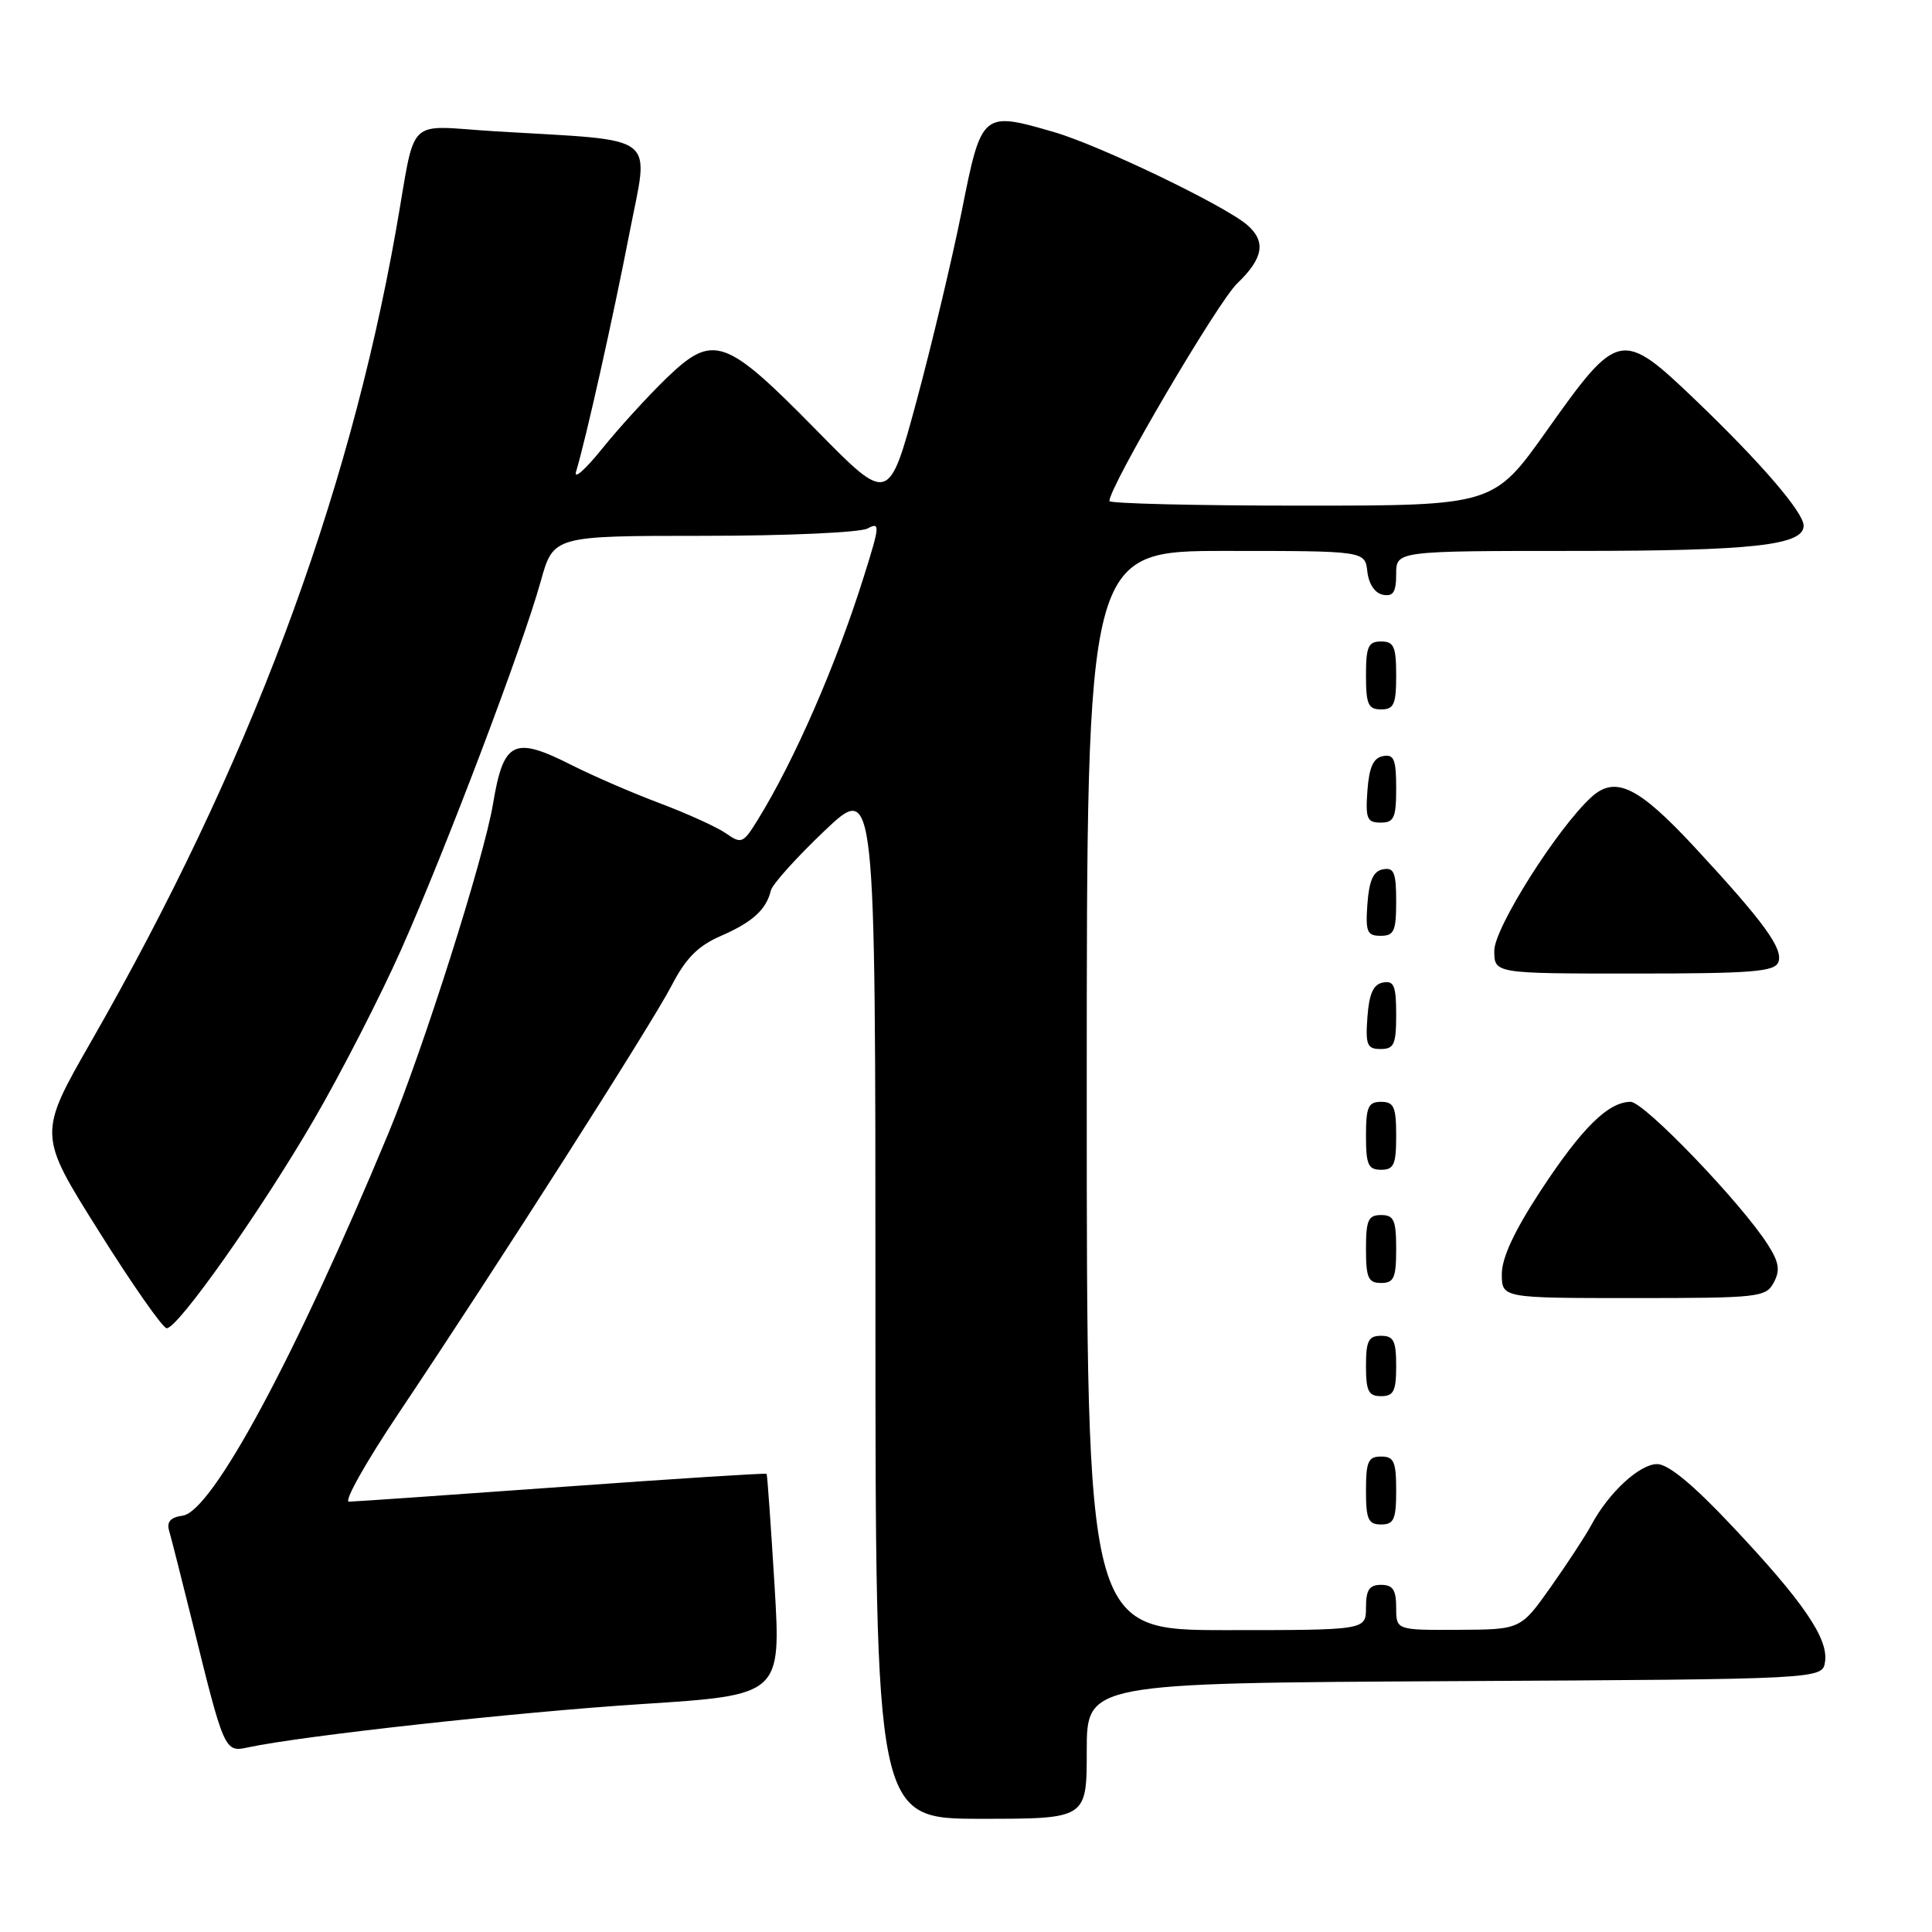 <?xml version="1.0" encoding="UTF-8" standalone="no"?>
<!DOCTYPE svg PUBLIC "-//W3C//DTD SVG 1.1//EN" "http://www.w3.org/Graphics/SVG/1.1/DTD/svg11.dtd" >
<svg xmlns="http://www.w3.org/2000/svg" xmlns:xlink="http://www.w3.org/1999/xlink" version="1.1" viewBox="0 0 256 256">
 <g >
 <path fill="currentColor"
d=" M 144.00 232.01 C 144.00 223.02 144.00 223.02 192.75 222.76 C 241.50 222.50 241.50 222.50 241.83 220.17 C 242.27 217.09 238.93 212.21 229.53 202.23 C 224.37 196.74 221.06 194.00 219.58 194.00 C 217.25 194.00 213.16 197.78 210.87 202.05 C 210.12 203.45 207.70 207.15 205.50 210.26 C 201.50 215.92 201.50 215.92 193.25 215.96 C 185.00 216.00 185.00 216.00 185.00 213.00 C 185.00 210.67 184.56 210.00 183.00 210.00 C 181.44 210.00 181.00 210.67 181.00 213.00 C 181.00 216.00 181.00 216.00 162.50 216.00 C 144.00 216.00 144.00 216.00 144.00 144.50 C 144.00 73.00 144.00 73.00 162.43 73.00 C 180.87 73.00 180.87 73.00 181.18 75.74 C 181.37 77.39 182.19 78.61 183.25 78.81 C 184.61 79.07 185.00 78.46 185.00 76.07 C 185.00 73.00 185.00 73.00 208.85 73.00 C 232.26 73.00 239.01 72.25 238.99 69.65 C 238.98 67.89 233.30 61.29 224.79 53.13 C 214.86 43.61 214.44 43.69 204.99 57.01 C 197.91 67.00 197.91 67.00 172.45 67.00 C 158.45 67.00 147.00 66.72 147.00 66.39 C 147.00 64.47 161.36 40.02 163.93 37.56 C 167.41 34.23 167.79 31.99 165.25 29.80 C 162.28 27.23 145.68 19.25 139.69 17.51 C 130.13 14.73 130.06 14.79 127.43 28.00 C 126.16 34.33 123.47 45.63 121.45 53.13 C 117.76 66.76 117.76 66.76 108.13 56.95 C 96.07 44.68 94.50 44.14 88.30 50.12 C 85.81 52.53 81.96 56.75 79.75 59.50 C 77.53 62.25 76.00 63.60 76.33 62.50 C 77.61 58.30 81.25 42.02 83.42 30.82 C 86.01 17.49 87.63 18.72 65.80 17.41 C 53.46 16.67 55.23 14.94 52.47 30.50 C 46.08 66.55 32.88 101.69 12.10 137.96 C 5.03 150.31 5.03 150.31 13.10 163.15 C 17.53 170.22 21.58 176.00 22.09 176.00 C 23.59 176.00 34.60 160.40 41.62 148.32 C 45.20 142.16 50.39 132.04 53.16 125.82 C 59.05 112.57 69.26 85.65 71.65 77.02 C 73.33 71.00 73.33 71.00 93.23 71.00 C 104.21 71.00 113.95 70.56 114.95 70.03 C 116.63 69.13 116.60 69.60 114.50 76.28 C 110.81 88.07 105.25 100.82 100.35 108.72 C 98.48 111.74 98.23 111.85 96.22 110.44 C 95.04 109.61 91.10 107.82 87.47 106.45 C 83.84 105.09 78.61 102.82 75.85 101.43 C 68.08 97.49 66.73 98.14 65.33 106.50 C 64.12 113.74 56.06 139.10 51.46 150.18 C 39.16 179.76 28.13 200.27 24.21 200.83 C 22.60 201.05 22.06 201.65 22.41 202.83 C 22.68 203.75 24.07 209.22 25.50 215.00 C 29.70 232.06 29.77 232.21 32.85 231.54 C 40.03 230.00 68.53 226.86 85.00 225.80 C 103.50 224.61 103.50 224.61 102.63 210.06 C 102.14 202.05 101.67 195.40 101.58 195.29 C 101.49 195.17 89.28 195.95 74.46 197.02 C 59.63 198.09 46.93 198.97 46.23 198.98 C 45.53 198.99 48.50 193.71 52.83 187.25 C 65.90 167.74 86.34 135.72 89.00 130.58 C 90.88 126.95 92.50 125.33 95.51 124.02 C 99.70 122.20 101.54 120.53 102.14 118.00 C 102.34 117.17 105.54 113.62 109.25 110.09 C 116.00 103.68 116.00 103.68 116.00 172.34 C 116.00 241.00 116.00 241.00 130.00 241.00 C 144.00 241.00 144.00 241.00 144.00 232.01 Z  M 185.00 197.50 C 185.00 193.67 184.70 193.00 183.00 193.00 C 181.30 193.00 181.00 193.67 181.00 197.50 C 181.00 201.33 181.30 202.00 183.00 202.00 C 184.70 202.00 185.00 201.33 185.00 197.50 Z  M 185.00 181.00 C 185.00 177.67 184.67 177.00 183.00 177.00 C 181.33 177.00 181.00 177.67 181.00 181.00 C 181.00 184.33 181.33 185.00 183.00 185.00 C 184.67 185.00 185.00 184.33 185.00 181.00 Z  M 235.03 169.95 C 235.90 168.33 235.74 167.28 234.28 164.97 C 230.80 159.47 217.86 146.00 216.07 146.00 C 213.11 146.00 209.61 149.45 204.16 157.75 C 200.67 163.08 199.00 166.65 199.00 168.81 C 199.00 172.00 199.00 172.00 216.46 172.00 C 233.06 172.00 233.98 171.90 235.03 169.95 Z  M 185.00 165.50 C 185.00 161.67 184.70 161.00 183.00 161.00 C 181.30 161.00 181.00 161.67 181.00 165.50 C 181.00 169.33 181.30 170.00 183.00 170.00 C 184.70 170.00 185.00 169.33 185.00 165.50 Z  M 185.00 150.50 C 185.00 146.67 184.70 146.00 183.00 146.00 C 181.30 146.00 181.00 146.67 181.00 150.50 C 181.00 154.33 181.30 155.00 183.00 155.00 C 184.70 155.00 185.00 154.33 185.00 150.50 Z  M 185.00 134.43 C 185.00 130.61 184.71 129.91 183.25 130.19 C 181.97 130.43 181.42 131.66 181.19 134.76 C 180.92 138.47 181.14 139.00 182.94 139.00 C 184.72 139.00 185.00 138.38 185.00 134.43 Z  M 235.64 127.49 C 236.32 125.72 233.74 122.18 224.53 112.24 C 217.10 104.23 214.05 102.74 210.89 105.60 C 206.41 109.66 198.00 122.94 198.00 125.97 C 198.00 129.00 198.00 129.00 216.53 129.00 C 232.14 129.00 235.15 128.76 235.64 127.49 Z  M 185.00 119.43 C 185.00 115.61 184.71 114.91 183.25 115.19 C 181.97 115.43 181.42 116.66 181.19 119.76 C 180.92 123.47 181.14 124.00 182.94 124.00 C 184.72 124.00 185.00 123.38 185.00 119.43 Z  M 185.00 104.43 C 185.00 100.61 184.71 99.91 183.25 100.19 C 181.97 100.43 181.42 101.66 181.19 104.76 C 180.92 108.47 181.14 109.00 182.94 109.00 C 184.72 109.00 185.00 108.38 185.00 104.43 Z  M 185.00 89.50 C 185.00 85.67 184.70 85.00 183.00 85.00 C 181.30 85.00 181.00 85.67 181.00 89.50 C 181.00 93.33 181.30 94.00 183.00 94.00 C 184.70 94.00 185.00 93.33 185.00 89.50 Z "/>
</g>
</svg>
